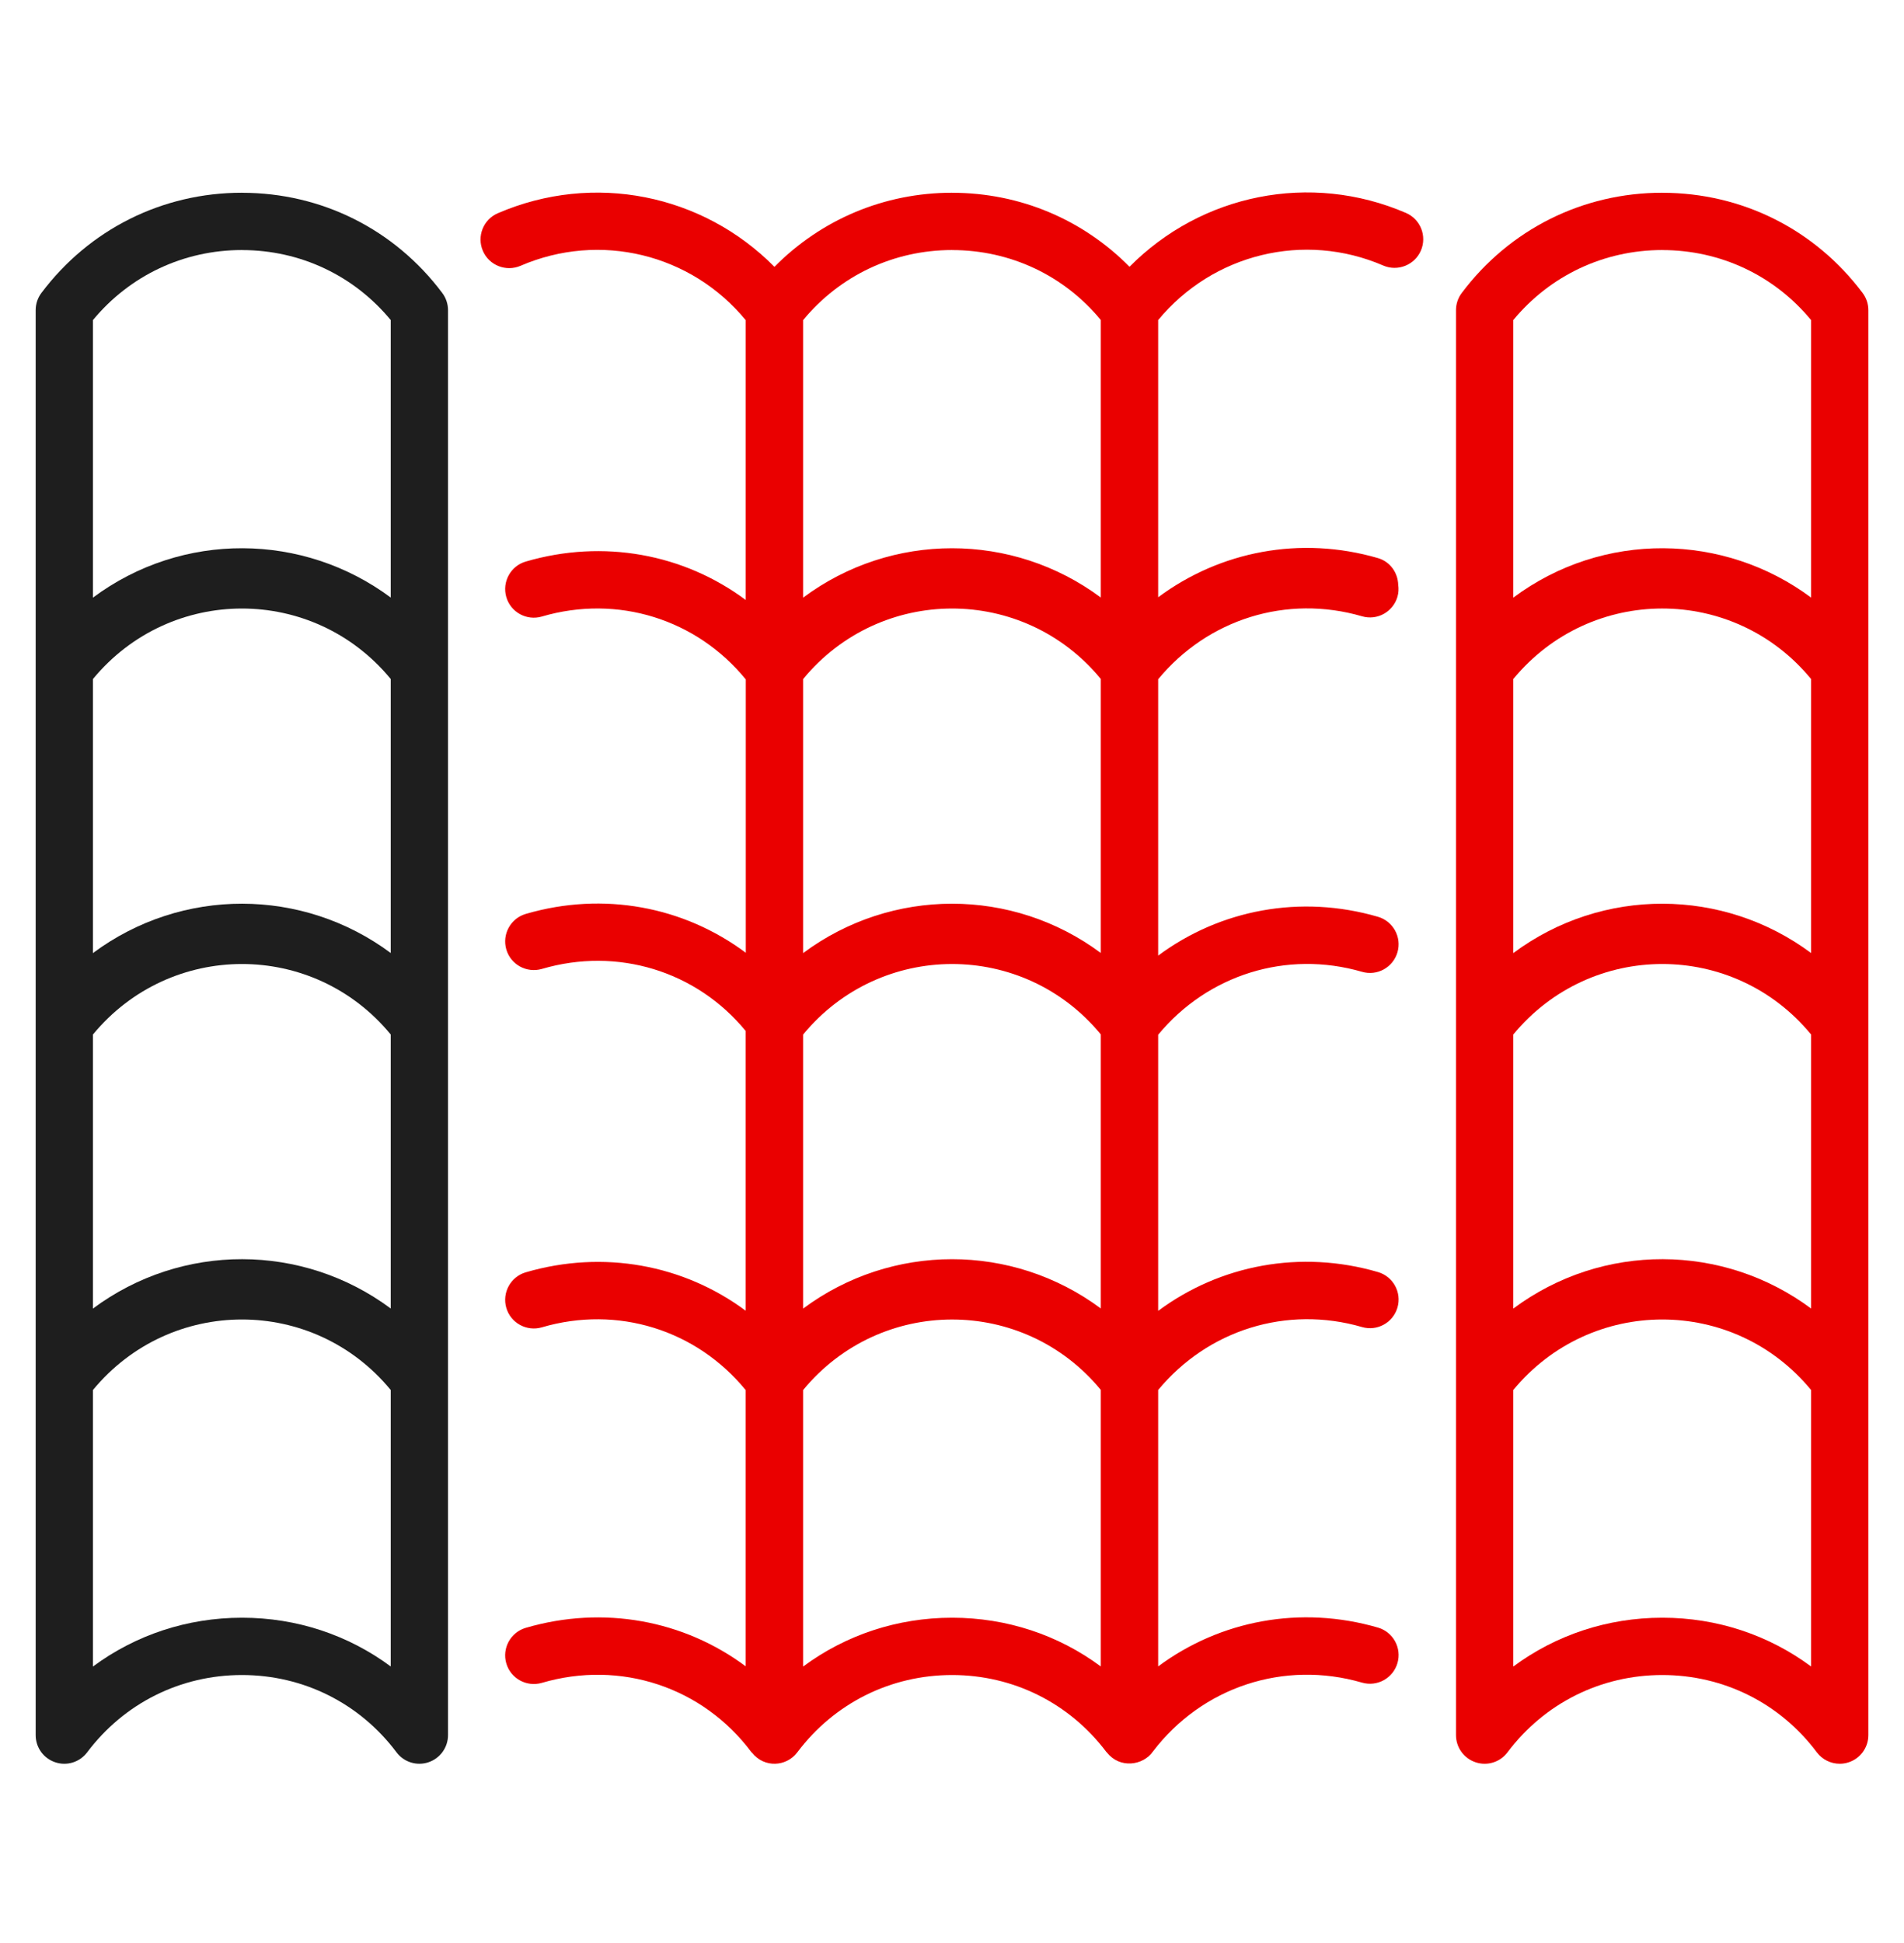 <svg width="50" height="51" viewBox="0 0 50 51" fill="none" xmlns="http://www.w3.org/2000/svg">
<path d="M1.45 46.256C1.756 46.36 2.095 46.254 2.289 45.995C3.26 44.705 4.74 43.966 6.353 43.966H6.356C7.967 43.967 9.445 44.706 10.412 45.994C10.609 46.257 10.95 46.358 11.251 46.256C11.558 46.154 11.765 45.867 11.765 45.543C11.765 38.46 11.765 15.225 11.765 8.141C11.765 7.978 11.712 7.82 11.614 7.69C10.362 6.02 8.446 5.061 6.358 5.06C6.356 5.059 6.355 5.059 6.353 5.059C4.263 5.059 2.344 6.018 1.087 7.69C0.989 7.82 0.937 7.978 0.937 8.141V45.543C0.936 45.867 1.143 46.154 1.45 46.256ZM2.44 34.348V27.155C4.474 24.69 8.228 24.683 10.261 27.154V34.346C7.952 32.628 4.776 32.61 2.44 34.348ZM10.261 25.015C7.952 23.297 4.776 23.28 2.44 25.017V17.824C4.474 15.359 8.228 15.353 10.261 17.823V25.015ZM6.358 42.462C6.356 42.462 6.355 42.462 6.353 42.462C4.915 42.462 3.557 42.916 2.44 43.744V36.486C4.474 34.02 8.228 34.014 10.261 36.485V43.742C9.148 42.916 7.793 42.462 6.358 42.462ZM6.353 6.563C6.354 6.563 6.355 6.563 6.356 6.564C7.886 6.565 9.295 7.231 10.261 8.401V15.685C7.971 13.981 4.795 13.935 2.44 15.687V8.402C3.409 7.231 4.822 6.563 6.353 6.563Z" fill="#1E1E1E"/>
<path d="M36.325 6.97C36.704 7.133 37.148 6.959 37.313 6.578C37.478 6.196 37.302 5.754 36.921 5.589C34.409 4.506 31.547 5.098 29.662 7.002C28.436 5.762 26.786 5.061 25.007 5.06C25.005 5.059 25.004 5.059 25.002 5.059C23.22 5.059 21.566 5.762 20.337 7.004C18.456 5.1 15.593 4.51 13.073 5.597C12.692 5.761 12.516 6.204 12.681 6.585C12.845 6.966 13.287 7.14 13.669 6.977C15.755 6.076 18.152 6.664 19.583 8.404V15.748C17.96 14.54 15.847 14.143 13.806 14.74C13.408 14.856 13.18 15.274 13.296 15.673C13.412 16.072 13.831 16.299 14.229 16.183C16.219 15.598 18.294 16.252 19.585 17.834V25.008C17.961 23.797 15.85 23.391 13.806 23.989C13.408 24.106 13.18 24.523 13.296 24.922C13.412 25.321 13.831 25.547 14.229 25.433C16.214 24.849 18.29 25.488 19.582 27.061V34.404C17.959 33.198 15.847 32.799 13.806 33.396C13.408 33.513 13.18 33.931 13.296 34.33C13.412 34.728 13.831 34.955 14.229 34.84C16.22 34.255 18.29 34.908 19.582 36.487V43.737C17.96 42.529 15.847 42.131 13.806 42.728C13.408 42.845 13.179 43.263 13.296 43.662C13.412 44.06 13.831 44.287 14.229 44.172C16.292 43.566 18.454 44.28 19.732 45.991C19.737 45.998 19.745 46 19.751 46.007C20.07 46.41 20.651 46.376 20.938 45.995C21.908 44.705 23.389 43.966 25.002 43.966H25.005C26.609 43.967 28.081 44.701 29.048 45.979C29.049 45.98 29.05 45.981 29.051 45.983C29.054 45.987 29.058 45.99 29.061 45.994C29.063 45.997 29.067 45.998 29.07 46.001C29.402 46.426 30.015 46.348 30.277 45.973C31.567 44.281 33.718 43.57 35.766 44.165C36.165 44.281 36.582 44.051 36.698 43.653C36.814 43.254 36.585 42.837 36.186 42.721C34.152 42.13 32.041 42.532 30.414 43.74V36.485C31.716 34.911 33.786 34.258 35.766 34.832C36.165 34.949 36.582 34.719 36.698 34.321C36.814 33.922 36.585 33.505 36.186 33.389C34.152 32.796 32.041 33.2 30.414 34.408V27.16C31.716 25.586 33.784 24.933 35.766 25.508C36.165 25.625 36.582 25.394 36.698 24.996C36.814 24.598 36.585 24.18 36.186 24.064C34.152 23.472 32.041 23.875 30.414 25.083V17.829C31.715 16.254 33.785 15.6 35.766 16.176C36.165 16.294 36.582 16.062 36.698 15.664C36.729 15.558 36.732 15.452 36.718 15.35C36.708 15.032 36.507 14.743 36.186 14.649C34.151 14.057 32.042 14.467 30.414 15.677V8.401C31.851 6.664 34.245 6.072 36.325 6.97ZM21.09 17.824C23.12 15.362 26.872 15.351 28.907 17.82V25.013C26.585 23.288 23.412 23.29 21.09 25.017V17.824ZM21.09 27.155C23.12 24.693 26.872 24.682 28.907 27.15V34.344C26.585 32.619 23.412 32.621 21.09 34.348V27.155ZM25.002 6.563C25.003 6.563 25.005 6.563 25.006 6.564C26.534 6.565 27.942 7.23 28.907 8.398V15.683C26.59 13.961 23.416 13.956 21.09 15.687V8.402C22.059 7.231 23.471 6.563 25.002 6.563ZM25.007 42.462C25.005 42.462 25.004 42.462 25.002 42.462C23.564 42.462 22.206 42.916 21.09 43.744V36.486C23.12 34.024 26.872 34.013 28.907 36.481V43.741C27.794 42.915 26.441 42.463 25.007 42.462Z" fill="#EA0000"/>
<path d="M43.656 5.06C43.654 5.059 43.653 5.059 43.652 5.059C41.562 5.059 39.643 6.018 38.386 7.69C38.288 7.82 38.235 7.978 38.235 8.141V45.543C38.235 45.867 38.442 46.154 38.749 46.256C39.055 46.36 39.394 46.254 39.588 45.995C40.559 44.705 42.039 43.966 43.652 43.966H43.655C45.266 43.967 46.744 44.706 47.71 45.994C47.855 46.187 48.08 46.295 48.312 46.295C48.391 46.295 48.472 46.283 48.55 46.256C48.857 46.154 49.064 45.867 49.064 45.543C49.064 33.093 49.064 20.608 49.064 8.141C49.064 7.978 49.011 7.82 48.913 7.69C47.66 6.02 45.744 5.061 43.656 5.06ZM47.56 25.015C45.26 23.305 42.084 23.273 39.739 25.017V17.824C41.773 15.358 45.527 15.353 47.56 17.823V25.015ZM39.739 34.348V27.155C41.773 24.689 45.527 24.684 47.56 27.154V34.346C45.26 32.635 42.084 32.603 39.739 34.348ZM43.652 6.563C43.653 6.563 43.654 6.563 43.655 6.564C45.184 6.565 46.594 7.231 47.56 8.401V15.685C45.279 13.988 42.103 13.928 39.739 15.687V8.402C40.708 7.23 42.121 6.563 43.652 6.563ZM43.656 42.462C43.654 42.462 43.653 42.462 43.652 42.462C42.213 42.462 40.855 42.916 39.739 43.744V36.486C41.773 34.02 45.527 34.014 47.56 36.485V43.742C46.446 42.916 45.092 42.462 43.656 42.462Z" fill="#EA0000"/>
</svg>
